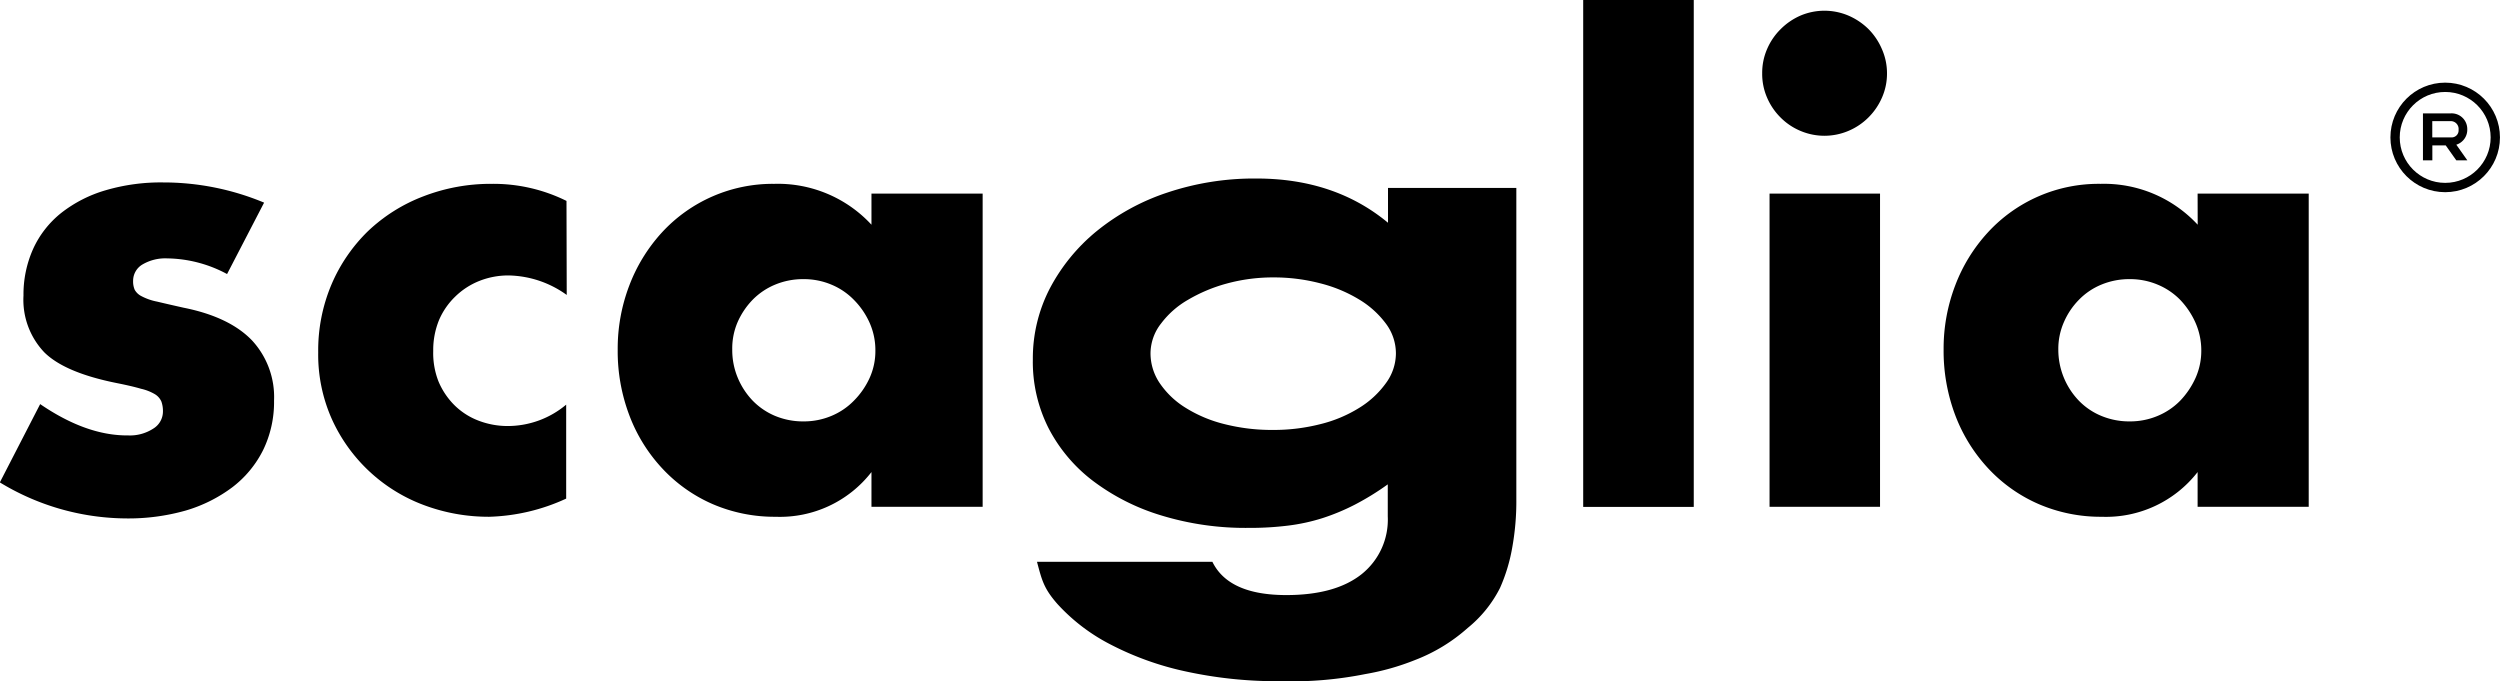 <svg xmlns="http://www.w3.org/2000/svg" viewBox="0 0 319.29 86.99"><defs><style>.cls-1{fill:none;stroke:#000;stroke-miterlimit:10;stroke-width:1.19px;}</style></defs><g id="Capa_2" data-name="Capa 2"><g id="Capa_1-2" data-name="Capa 1"><path d="M313.71,18.48l1.41,2h-1.41l-1.35-1.91h-1.71v1.91h-1.2v-6H313a2,2,0,0,1,2.11,2A2,2,0,0,1,313.71,18.48Zm.29-1.9a1,1,0,0,0-1-1.11h-2.36v2.08h2.48A.89.89,0,0,0,314,16.58Z"/><circle class="cls-1" cx="312.29" cy="17.55" r="6.4"/><path d="M29,35a16.54,16.54,0,0,0-7.65-2,5.76,5.76,0,0,0-3.16.78A2.42,2.42,0,0,0,17,35.88,2.72,2.72,0,0,0,17.2,37a2,2,0,0,0,.86.82,7.12,7.12,0,0,0,2,.7q1.29.31,3.39.78,5.85,1.17,8.74,4.18A10.64,10.64,0,0,1,35,51.17a14,14,0,0,1-1.4,6.32,13.6,13.6,0,0,1-3.9,4.72,18.65,18.65,0,0,1-6,3,26.84,26.84,0,0,1-7.72,1,31.35,31.35,0,0,1-16-4.6l5.15-10q5.92,4.05,11.23,4a5.47,5.47,0,0,0,3.2-.86,2.56,2.56,0,0,0,1.25-2.18,3.64,3.64,0,0,0-.2-1.29,2.07,2.07,0,0,0-.82-.93A6.16,6.16,0,0,0,18,49.65c-.81-.24-1.86-.48-3.16-.74Q8.26,47.58,5.66,45A9.73,9.73,0,0,1,3,37.75a14.22,14.22,0,0,1,1.25-6,12.49,12.49,0,0,1,3.59-4.57,16.82,16.82,0,0,1,5.65-2.88,25,25,0,0,1,7.37-1,33.38,33.38,0,0,1,12.87,2.58Z"/><path d="M72.38,37.67A13.06,13.06,0,0,0,65,35.18a10,10,0,0,0-3.78.7,9.33,9.33,0,0,0-3.08,2,9.17,9.17,0,0,0-2.07,3,10.13,10.13,0,0,0-.74,3.94A9.91,9.91,0,0,0,56,48.71a9.42,9.42,0,0,0,2,3,8.85,8.85,0,0,0,3.08,2,10.36,10.36,0,0,0,3.82.7,11.62,11.62,0,0,0,7.41-2.73v12A25.06,25.06,0,0,1,62.48,66a23.57,23.57,0,0,1-8.31-1.48A20.9,20.9,0,0,1,42.43,53.63,20.18,20.18,0,0,1,40.64,45a21.61,21.61,0,0,1,1.71-8.7A21,21,0,0,1,47,29.52a21.24,21.24,0,0,1,7.06-4.44,23.85,23.85,0,0,1,8.78-1.6,21,21,0,0,1,9.51,2.18Z"/><path d="M111.3,24.73h14.2v40H111.3V60.29A14.79,14.79,0,0,1,99.06,66a20,20,0,0,1-8-1.6,19.31,19.31,0,0,1-6.4-4.49,20.57,20.57,0,0,1-4.25-6.78,23.1,23.1,0,0,1-1.52-8.5,22.58,22.58,0,0,1,1.48-8.16,21.09,21.09,0,0,1,4.13-6.74A19.24,19.24,0,0,1,98.9,23.48a16.28,16.28,0,0,1,12.4,5.22ZM93.52,44.62a9.2,9.2,0,0,0,.7,3.62,9.46,9.46,0,0,0,1.91,2.93A8.67,8.67,0,0,0,99,53.12a9.28,9.28,0,0,0,3.63.7,9.07,9.07,0,0,0,3.55-.7,8.63,8.63,0,0,0,2.88-1.95,9.94,9.94,0,0,0,2-2.89,8.31,8.31,0,0,0,.74-3.51,8.59,8.59,0,0,0-.74-3.55,9.83,9.83,0,0,0-2-2.92,8.63,8.63,0,0,0-2.88-1.95,9.07,9.07,0,0,0-3.55-.7,9.28,9.28,0,0,0-3.63.7,8.67,8.67,0,0,0-2.89,1.95,9.7,9.7,0,0,0-1.91,2.85A8.47,8.47,0,0,0,93.52,44.62Z"/><path d="M216.32,0V64.74H202.2V0Z"/><path d="M225.06,9.36a7.6,7.6,0,0,1,.62-3.08,8,8,0,0,1,1.72-2.54A8.19,8.19,0,0,1,229.93,2a7.84,7.84,0,0,1,6.16,0,8.35,8.35,0,0,1,2.54,1.71,8.18,8.18,0,0,1,1.71,2.54A7.61,7.61,0,0,1,241,9.36a7.61,7.61,0,0,1-.63,3.08A8.18,8.18,0,0,1,238.63,15a8,8,0,0,1-2.54,1.71,7.84,7.84,0,0,1-6.16,0A7.85,7.85,0,0,1,227.4,15a8,8,0,0,1-1.72-2.54A7.6,7.6,0,0,1,225.06,9.36Zm15.05,15.37v40H226v-40Z"/><path d="M280.67,24.73h14.19v40H280.67V60.29A14.82,14.82,0,0,1,268.42,66a20,20,0,0,1-8-1.6A19.31,19.31,0,0,1,254,59.9a20.73,20.73,0,0,1-4.25-6.78,23.3,23.3,0,0,1-1.52-8.5,22.58,22.58,0,0,1,1.48-8.16,20.94,20.94,0,0,1,4.14-6.74,19.2,19.2,0,0,1,14.43-6.24,16.31,16.31,0,0,1,12.4,5.22ZM262.88,44.62a9.41,9.41,0,0,0,2.62,6.55,8.53,8.53,0,0,0,2.88,1.95,9.28,9.28,0,0,0,3.63.7,9.07,9.07,0,0,0,3.55-.7,8.67,8.67,0,0,0,2.89-1.95,10.35,10.35,0,0,0,1.95-2.89,8.46,8.46,0,0,0,.74-3.51,8.75,8.75,0,0,0-.74-3.55,10.22,10.22,0,0,0-1.95-2.92,8.67,8.67,0,0,0-2.89-1.95,9.07,9.07,0,0,0-3.55-.7,9.28,9.28,0,0,0-3.63.7,8.53,8.53,0,0,0-2.88,1.95,9.33,9.33,0,0,0-1.91,2.85A8.48,8.48,0,0,0,262.88,44.62Z"/><path d="M193.66,24V63.68a33.33,33.33,0,0,1-.55,6.4,21.87,21.87,0,0,1-1.53,5,15.62,15.62,0,0,1-4.12,5.11,21.88,21.88,0,0,1-6.75,4.11,31.27,31.27,0,0,1-6.34,1.79A48.05,48.05,0,0,1,163.5,87a54.6,54.6,0,0,1-12.08-1.25,38.28,38.28,0,0,1-9.61-3.45,24,24,0,0,1-6.75-5.15c-1.76-2-2-3.07-2.62-5.4h22.4Q156.92,76,164.28,76q6.25,0,9.61-2.66a8.91,8.91,0,0,0,3.35-7.39V61.86A33.82,33.82,0,0,1,173,64.47a27.4,27.4,0,0,1-4.12,1.71,24.41,24.41,0,0,1-4.39.95,39.4,39.4,0,0,1-5.05.29,36.74,36.74,0,0,1-11.09-1.58,27.76,27.76,0,0,1-8.73-4.4,20,20,0,0,1-5.71-6.77,18.79,18.79,0,0,1-2-8.77,19.41,19.41,0,0,1,2.19-9.1,23.68,23.68,0,0,1,6-7.31,28.42,28.42,0,0,1,9-4.9,34.93,34.93,0,0,1,11.37-1.79q10,0,16.8,5.65V24Zm-46.72,21.1a6.8,6.8,0,0,0,1.2,3.87,10.9,10.9,0,0,0,3.28,3.11,17,17,0,0,0,4.94,2.08,24.6,24.6,0,0,0,6.22.75,24.08,24.08,0,0,0,6.09-.75,17,17,0,0,0,4.94-2.08A11.77,11.77,0,0,0,177,48.94a6.45,6.45,0,0,0,1.28-3.79A6.36,6.36,0,0,0,177,41.33a11.82,11.82,0,0,0-3.4-3.07,18,18,0,0,0-5-2.08,23.49,23.49,0,0,0-5.95-.75,22.46,22.46,0,0,0-6,.79,20.06,20.06,0,0,0-4.94,2.08,11.36,11.36,0,0,0-3.41,3A6.23,6.23,0,0,0,146.94,45.07Z"/></g></g></svg>